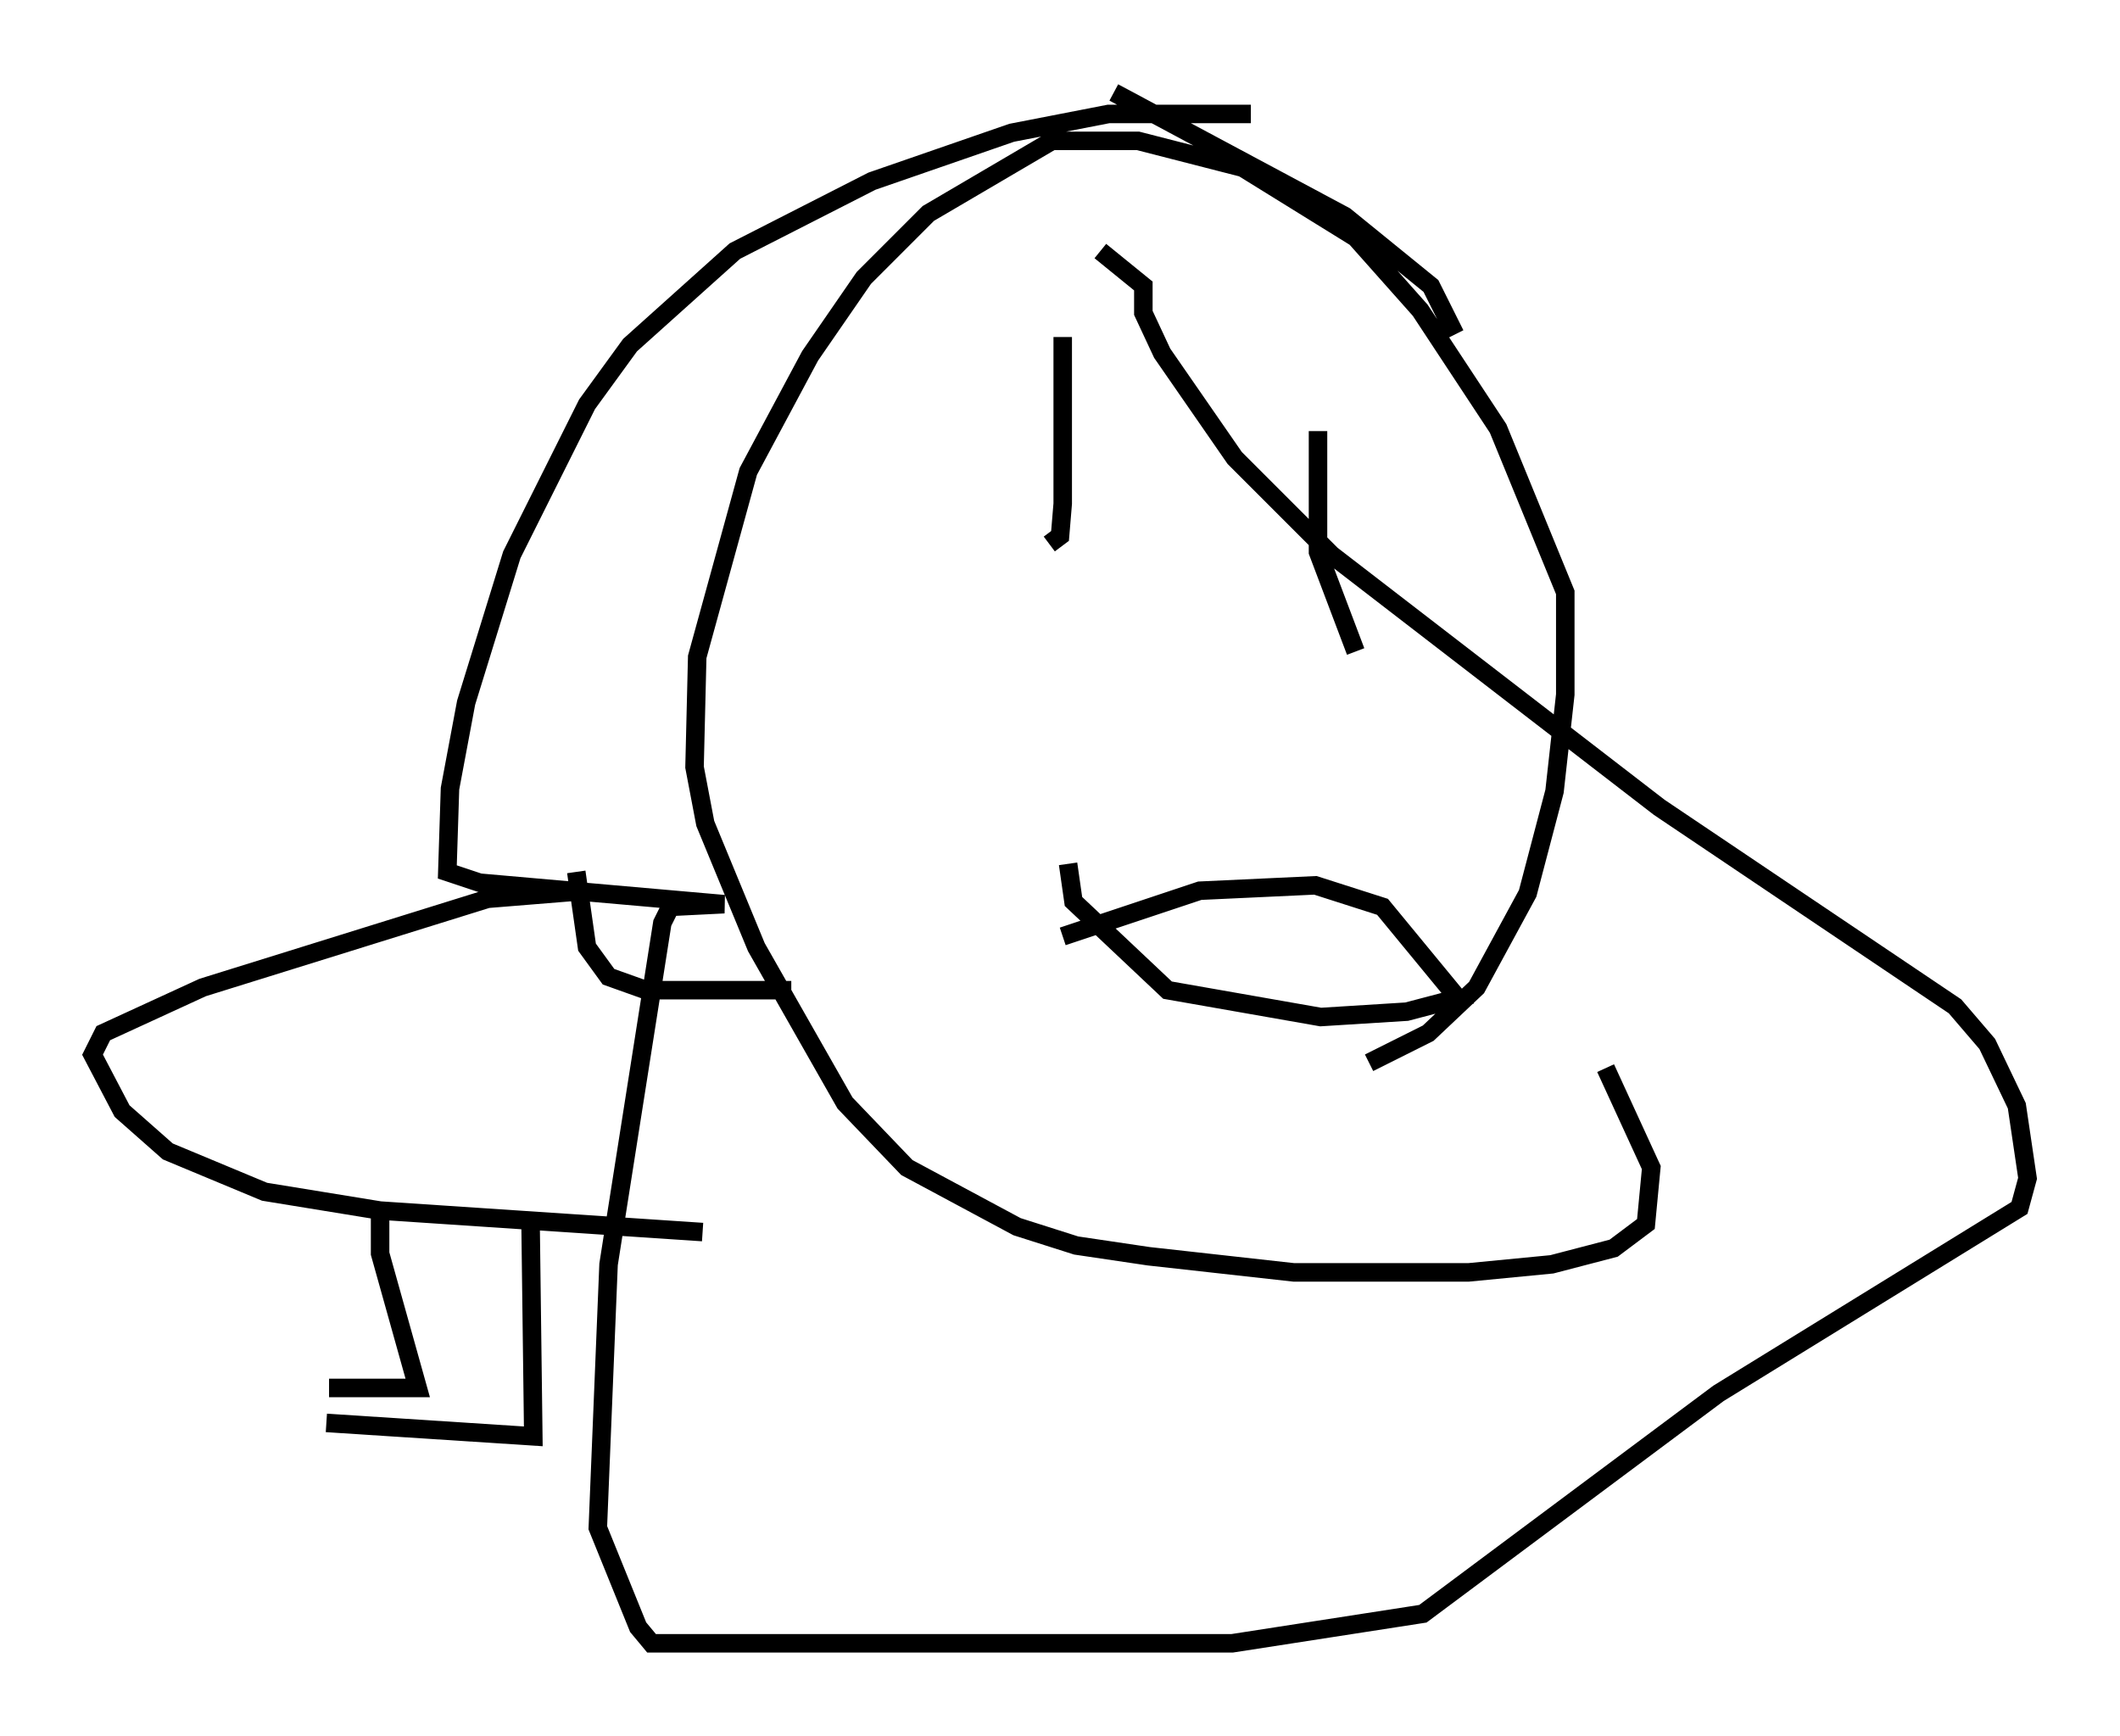 <?xml version="1.0" encoding="utf-8" ?>
<svg baseProfile="full" height="93.81" version="1.1" width="114.581" xmlns="http://www.w3.org/2000/svg" xmlns:ev="http://www.w3.org/2001/xml-events" xmlns:xlink="http://www.w3.org/1999/xlink"><defs /><rect fill="white" height="93.81" width="114.581" x="0" y="0" /><path d="M63.827, 57.726 m10.168, -0.291 l3.196, -1.598 2.615, -2.469 l2.76, -5.084 1.453, -5.52 l0.581, -5.229 0.0, -5.52 l-3.631, -8.86 -4.212, -6.391 l-3.486, -3.922 -6.101, -3.777 l-5.665, -1.453 -4.648, 0.0 l-6.682, 3.922 -3.486, 3.486 l-2.905, 4.212 -3.341, 6.246 l-2.76, 10.022 -0.145, 5.955 l0.581, 3.05 2.76, 6.682 l4.793, 8.425 3.341, 3.486 l5.955, 3.196 3.196, 1.017 l3.922, 0.581 7.844, 0.872 l9.441, 0.0 4.503, -0.436 l3.341, -0.872 1.743, -1.307 l0.291, -3.05 -2.469, -5.374 m-8.134, -39.654 l-1.307, -2.615 -4.648, -3.777 l-12.492, -6.682 m-7.408, 4.793 l0.0, 0.0 m14.816, -3.631 l-7.698, 0.0 -5.229, 1.017 l-7.553, 2.615 -7.408, 3.777 l-5.665, 5.084 -2.324, 3.196 l-4.067, 8.134 -2.469, 7.989 l-0.872, 4.648 -0.145, 4.503 l1.743, 0.581 13.218, 1.162 l-2.905, 0.145 -0.436, 0.872 l-2.905, 18.447 -0.581, 14.235 l2.179, 5.374 0.726, 0.872 l31.374, 0.0 10.313, -1.598 l15.978, -11.911 16.268, -10.022 l0.436, -1.598 -0.581, -3.922 l-1.598, -3.341 -1.743, -2.034 l-15.978, -10.749 -17.721, -13.654 l-5.229, -5.229 -3.922, -5.665 l-1.017, -2.179 0.0, -1.453 l-2.324, -1.888 m-2.034, 37.039 l7.408, -2.469 6.246, -0.291 l3.631, 1.162 4.067, 4.939 l-2.76, 0.726 -4.648, 0.291 l-8.279, -1.453 -5.084, -4.793 l-0.291, -2.034 m13.508, -23.385 l0.0, 6.536 2.034, 5.374 m-15.832, -16.994 l0.0, 9.006 -0.145, 1.743 l-0.581, 0.436 m-13.944, 24.112 l-7.844, 0.0 -2.034, -0.726 l-1.162, -1.598 -0.581, -4.067 m0.581, 1.017 l-5.374, 0.436 -15.397, 4.793 l-5.374, 2.469 -0.581, 1.162 l1.598, 3.05 2.469, 2.179 l5.229, 2.179 6.246, 1.017 l17.43, 1.162 m-17.43, -1.453 l0.0, 2.615 2.034, 7.263 l-4.793, 0.0 m10.894, -8.715 l0.145, 11.33 -11.184, -0.726 m36.603, -66.525 " fill="none" stroke="black" stroke-width="1" /></svg>